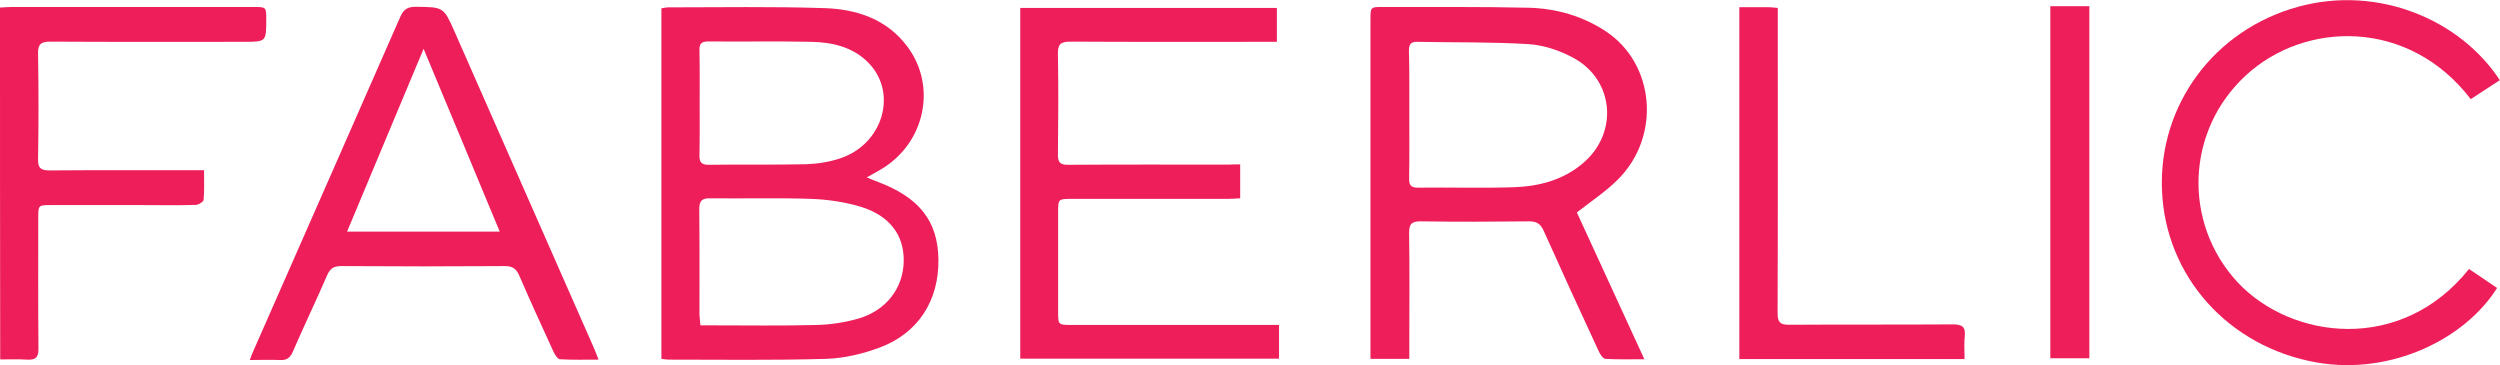 <svg width="226" height="33" viewBox="0 0 226 33" fill="none" xmlns="http://www.w3.org/2000/svg">
<g clip-path="url(#clip0)">
<path d="M59.79 32.44C59.79 21.848 59.79 11.327 59.79 0.753C60.021 0.718 60.216 0.665 60.411 0.665C65.111 0.665 69.811 0.578 74.511 0.735C77.42 0.823 80.134 1.716 81.979 4.149C84.763 7.79 83.61 13.025 79.566 15.353C79.212 15.563 78.857 15.756 78.36 16.036C78.768 16.211 79.052 16.334 79.353 16.439C83.114 17.857 84.781 19.993 84.834 23.441C84.887 27.153 83.025 30.111 79.513 31.424C77.988 31.985 76.321 32.387 74.707 32.44C69.953 32.58 65.182 32.51 60.429 32.51C60.251 32.51 60.074 32.475 59.79 32.44ZM63.32 29.411C63.674 29.411 63.958 29.411 64.242 29.411C67.452 29.411 70.68 29.464 73.891 29.376C75.115 29.341 76.356 29.149 77.544 28.816C80.081 28.098 81.642 26.085 81.695 23.651C81.748 21.271 80.436 19.485 77.775 18.68C76.356 18.259 74.831 18.032 73.341 17.979C70.308 17.874 67.257 17.962 64.224 17.927C63.444 17.909 63.213 18.154 63.213 18.925C63.249 22.093 63.231 25.28 63.231 28.448C63.249 28.746 63.284 29.026 63.32 29.411ZM63.249 9.261C63.249 10.837 63.266 12.412 63.231 13.988C63.213 14.636 63.373 14.916 64.118 14.898C67.044 14.846 69.971 14.916 72.88 14.846C73.926 14.811 75.008 14.636 75.984 14.303C79.797 13.025 81.163 8.456 78.555 5.725C77.154 4.254 75.256 3.816 73.323 3.781C70.219 3.711 67.133 3.781 64.029 3.746C63.391 3.746 63.213 3.974 63.231 4.552C63.266 6.127 63.249 7.703 63.249 9.261Z" fill="#EE1E5B"/>
<path d="M127.402 32.44C126.178 32.44 125.096 32.44 123.89 32.44C123.89 32.037 123.89 31.704 123.89 31.354C123.89 21.498 123.89 11.642 123.89 1.786C123.89 0.63 123.89 0.63 125.025 0.63C129.424 0.648 133.84 0.595 138.239 0.7C140.704 0.77 143.081 1.453 145.174 2.836C149.608 5.777 150.176 12.325 146.256 16.229C145.174 17.314 143.862 18.172 142.549 19.205C144.518 23.494 146.558 27.906 148.65 32.475C147.373 32.475 146.238 32.51 145.121 32.44C144.908 32.422 144.66 32.037 144.536 31.774C142.851 28.151 141.183 24.509 139.552 20.868C139.268 20.255 138.949 20.01 138.239 20.01C134.993 20.045 131.73 20.063 128.484 20.01C127.65 19.993 127.367 20.22 127.384 21.078C127.437 24.527 127.402 27.958 127.402 31.407C127.402 31.739 127.402 32.055 127.402 32.44ZM127.402 10.346C127.402 12.272 127.42 14.198 127.384 16.124C127.367 16.771 127.579 16.981 128.236 16.964C131.073 16.929 133.911 17.017 136.749 16.929C139.09 16.859 141.307 16.299 143.134 14.723C146.327 11.992 145.919 7.213 142.212 5.217C141.006 4.569 139.569 4.079 138.204 3.992C134.851 3.781 131.481 3.851 128.111 3.781C127.508 3.764 127.367 4.044 127.367 4.569C127.42 6.495 127.402 8.421 127.402 10.346Z" fill="#EE1E5B"/>
<path d="M112.113 14.863C112.113 15.949 112.113 16.877 112.113 17.927C111.723 17.944 111.351 17.979 110.996 17.979C106.296 17.979 101.595 17.979 96.895 17.979C95.654 17.979 95.654 17.979 95.654 19.24C95.654 22.216 95.654 25.192 95.654 28.168C95.654 29.376 95.654 29.376 96.931 29.376C102.748 29.376 108.566 29.376 114.401 29.376C114.791 29.376 115.164 29.376 115.625 29.376C115.625 30.409 115.625 31.372 115.625 32.422C107.856 32.422 100.07 32.422 92.231 32.422C92.231 21.866 92.231 11.309 92.231 0.718C99.964 0.718 107.661 0.718 115.43 0.718C115.43 1.698 115.43 2.679 115.43 3.781C115.093 3.781 114.738 3.781 114.401 3.781C108.513 3.781 102.642 3.799 96.753 3.764C95.831 3.764 95.618 4.044 95.636 4.902C95.689 7.931 95.671 10.977 95.636 14.005C95.636 14.688 95.849 14.898 96.54 14.898C101.365 14.863 106.171 14.881 110.996 14.881C111.351 14.863 111.688 14.863 112.113 14.863Z" fill="#EE1E5B"/>
<path d="M22.579 32.545C22.738 32.125 22.827 31.862 22.951 31.617C27.367 21.568 31.802 11.537 36.2 1.488C36.502 0.823 36.874 0.613 37.584 0.613C40.102 0.648 40.102 0.613 41.113 2.906C45.317 12.447 49.521 21.971 53.706 31.494C53.831 31.792 53.937 32.072 54.114 32.51C52.873 32.51 51.738 32.545 50.602 32.475C50.407 32.457 50.159 32.055 50.035 31.792C48.989 29.516 47.942 27.223 46.949 24.93C46.683 24.317 46.363 24.054 45.654 24.054C40.723 24.089 35.775 24.089 30.844 24.054C30.17 24.054 29.851 24.264 29.585 24.86C28.574 27.188 27.474 29.481 26.463 31.81C26.232 32.335 25.931 32.58 25.328 32.545C24.476 32.51 23.607 32.545 22.579 32.545ZM45.175 20.938C42.887 15.441 40.652 10.049 38.293 4.412C35.934 10.066 33.664 15.441 31.376 20.938C36.005 20.938 40.493 20.938 45.175 20.938Z" fill="#EE1E5B"/>
<path d="M223.198 24.317C224.049 24.895 224.9 25.455 225.734 26.032C222.896 30.584 216.227 33.945 209.452 32.772C201.453 31.372 195.706 24.965 195.44 17.104C195.174 9.471 200.158 2.696 207.749 0.613C215.003 -1.383 222.435 1.803 225.982 7.248C225.113 7.825 224.226 8.386 223.357 8.963C217.753 1.646 208.37 1.891 203.049 6.793C197.604 11.782 197.302 20.133 202.268 25.507C207.128 30.707 217.079 31.985 223.198 24.317Z" fill="#EE1E5B"/>
<path d="M0 0.683C0.39 0.665 0.727 0.63 1.082 0.63C8.354 0.63 15.626 0.63 22.898 0.63C24.069 0.63 24.069 0.63 24.069 1.768C24.069 3.781 24.069 3.781 22.011 3.781C16.194 3.781 10.358 3.799 4.541 3.764C3.689 3.764 3.423 4.009 3.441 4.849C3.494 8.036 3.494 11.204 3.441 14.39C3.423 15.213 3.707 15.406 4.505 15.406C8.797 15.371 13.072 15.388 17.364 15.388C17.683 15.388 18.003 15.388 18.446 15.388C18.446 16.316 18.482 17.192 18.411 18.049C18.393 18.242 17.95 18.522 17.683 18.522C16.087 18.575 14.491 18.54 12.895 18.54C10.145 18.54 7.396 18.54 4.647 18.54C3.459 18.54 3.459 18.54 3.459 19.677C3.459 23.616 3.441 27.555 3.476 31.494C3.494 32.317 3.21 32.562 2.43 32.51C1.65 32.457 0.851 32.492 0.018 32.492C0 21.866 0 11.344 0 0.683Z" fill="#EE1E5B"/>
<path d="M177.597 32.457C170.733 32.457 164.028 32.457 157.235 32.457C157.235 21.866 157.235 11.309 157.235 0.648C158.122 0.648 158.973 0.648 159.825 0.648C160.091 0.648 160.339 0.683 160.711 0.718C160.711 1.103 160.711 1.453 160.711 1.786C160.711 10.627 160.729 19.467 160.694 28.308C160.694 29.114 160.907 29.359 161.722 29.359C166.653 29.324 171.602 29.359 176.533 29.324C177.384 29.324 177.703 29.551 177.614 30.392C177.544 31.039 177.597 31.704 177.597 32.457Z" fill="#EE1E5B"/>
<path d="M185.348 0.56C186.554 0.56 187.689 0.56 188.877 0.56C188.877 11.187 188.877 21.761 188.877 32.387C187.707 32.387 186.554 32.387 185.348 32.387C185.348 21.796 185.348 11.222 185.348 0.56Z" fill="#EE1E5B"/>
</g>
<defs>
<clipPath id="clip0">
<rect width="226" height="33" fill="white"/>
</clipPath>
</defs>
</svg>
